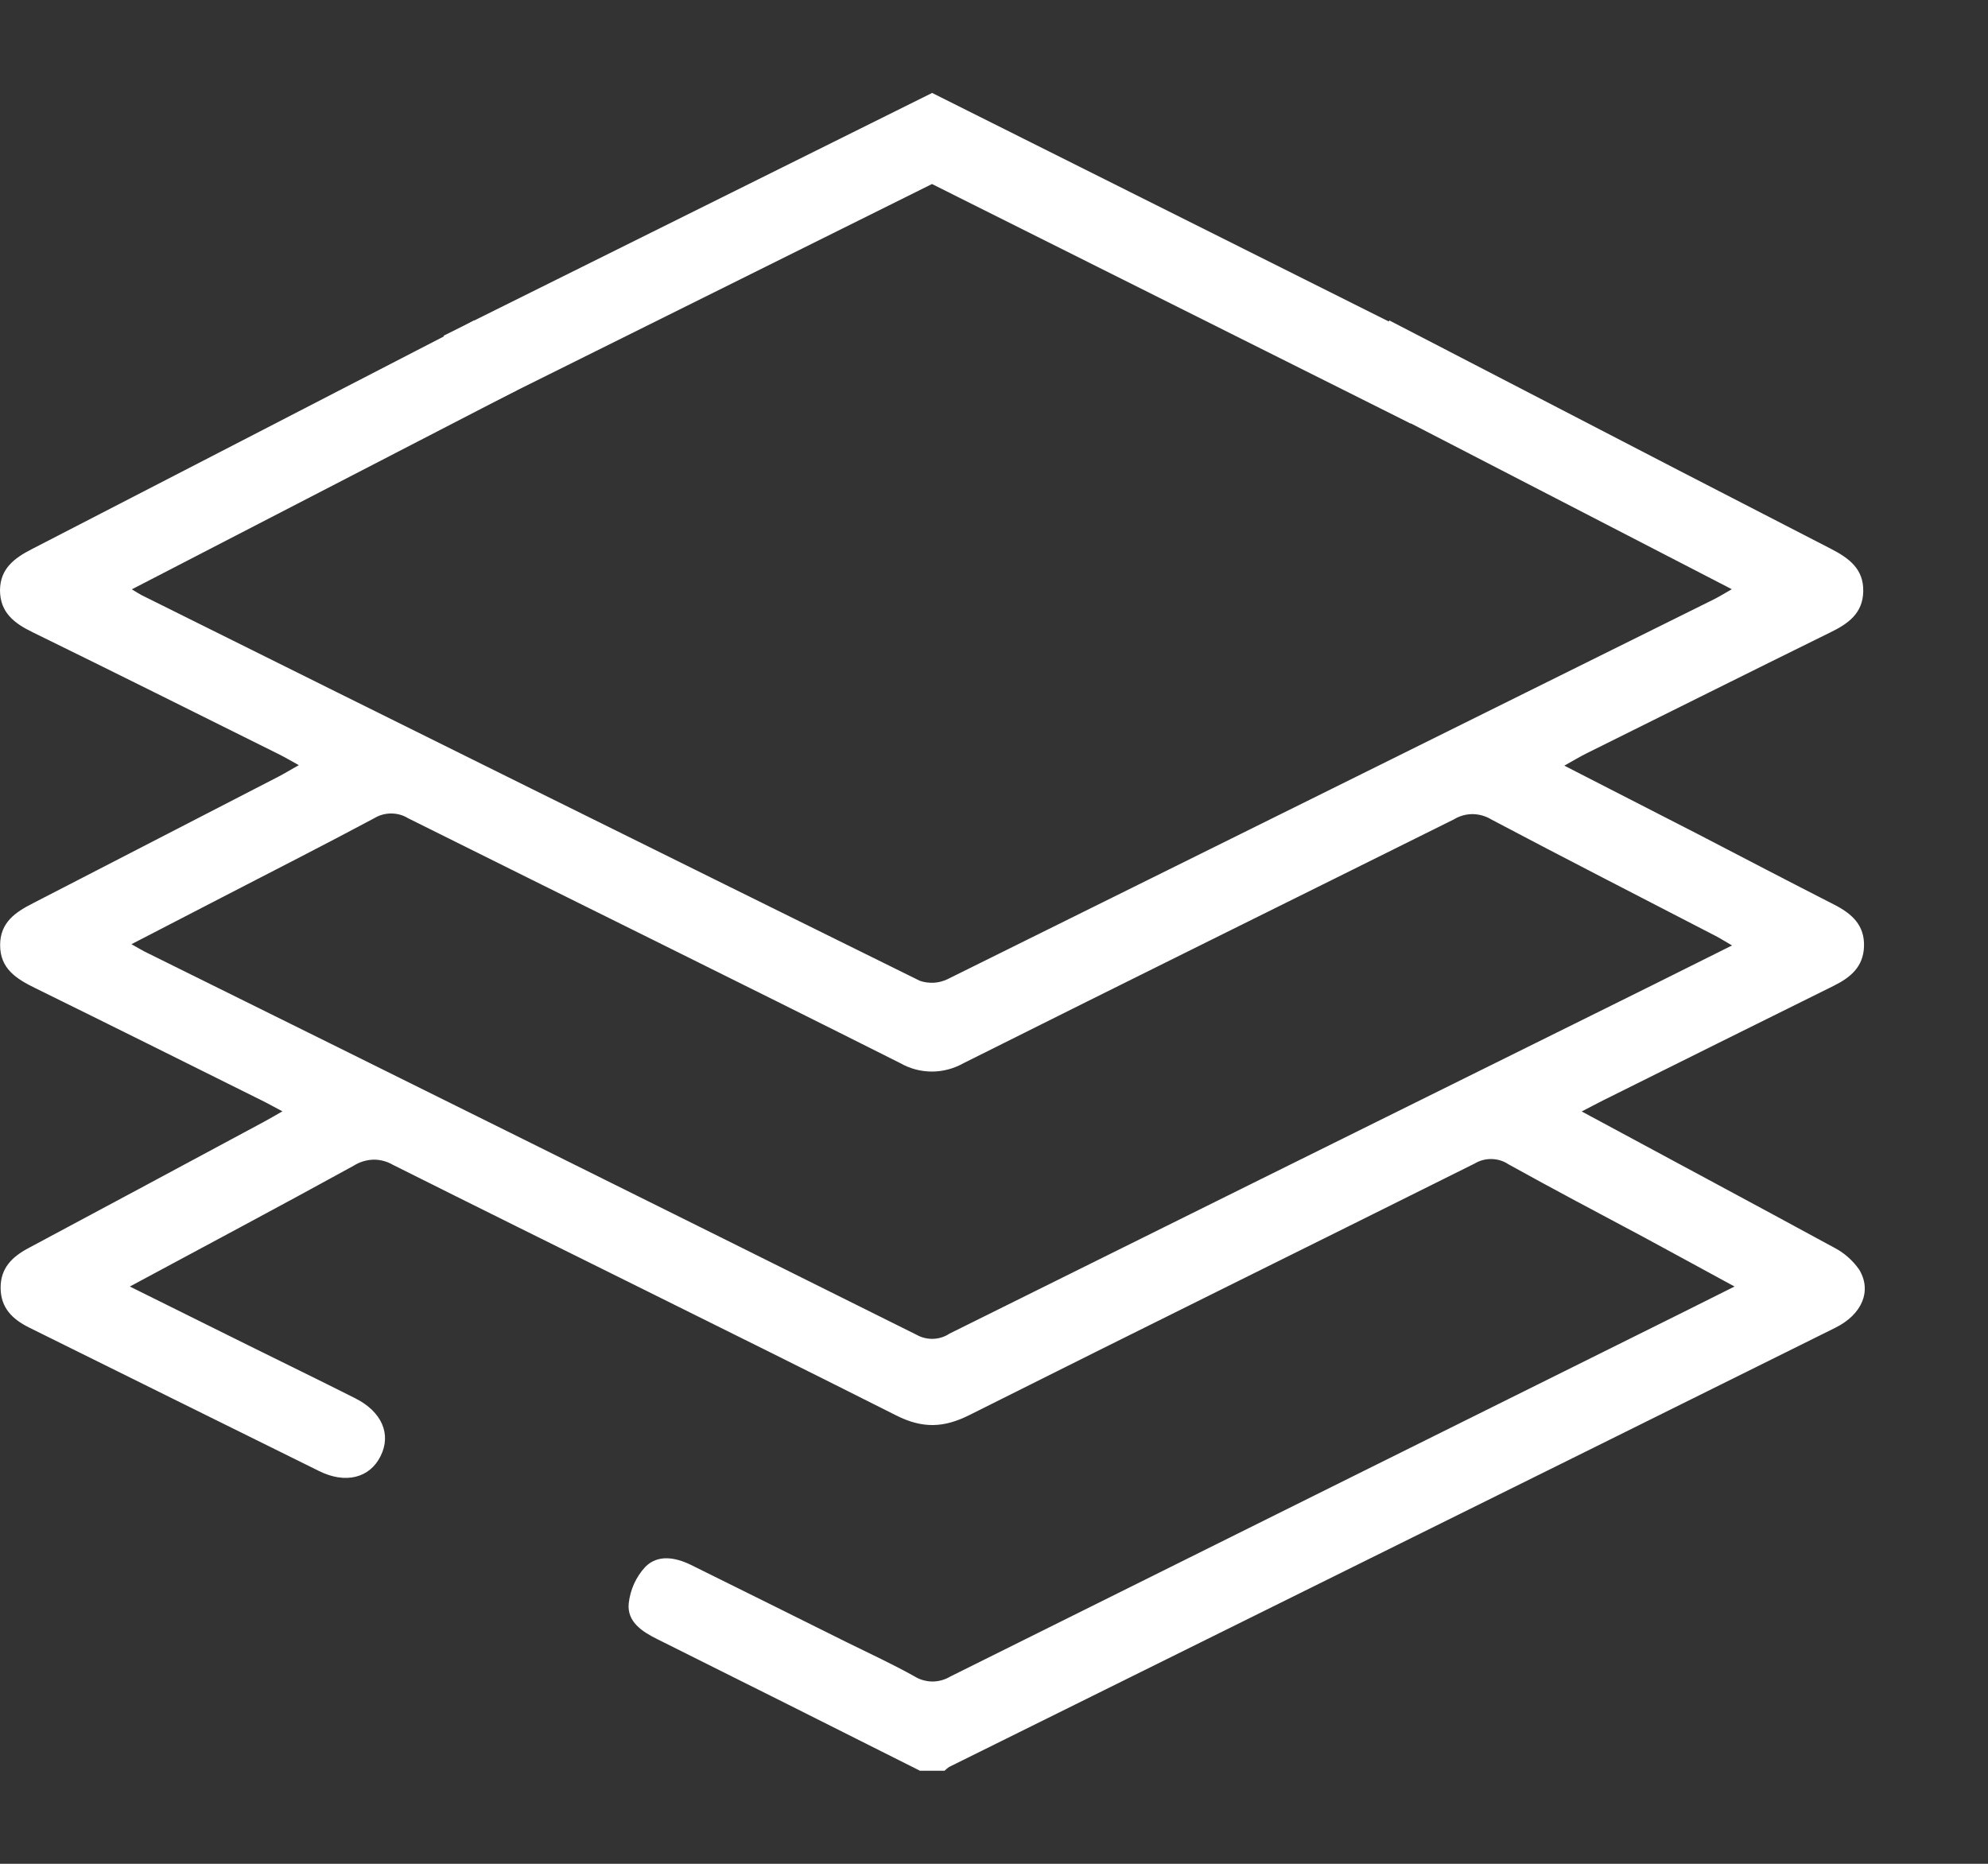 <svg width="16" height="15" viewBox="0 0 16 15" fill="#ffffff" xmlns="http://www.w3.org/2000/svg">
<rect x="0" y="0" width="16" height="15" fill="#333333" stroke="none"/>
<path d="M3.816 2.578C3.75 2.613 3.698 2.643 3.645 2.67C2.514 3.254 1.384 3.838 0.253 4.421C0.113 4.493 0.002 4.578 0 4.749C0 4.929 0.114 5.016 0.262 5.088C0.924 5.412 1.58 5.74 2.238 6.067C2.289 6.092 2.338 6.121 2.405 6.158C2.334 6.198 2.288 6.226 2.24 6.251C1.582 6.59 0.924 6.93 0.266 7.269C0.122 7.342 0.001 7.425 0.001 7.606C0.001 7.795 0.13 7.877 0.281 7.951C0.891 8.251 1.499 8.554 2.108 8.857C2.159 8.882 2.208 8.91 2.273 8.944C2.208 8.981 2.166 9.006 2.123 9.029C1.49 9.369 0.858 9.709 0.225 10.047C0.095 10.117 0.005 10.207 0.005 10.363C0.005 10.526 0.1 10.618 0.238 10.686C1.015 11.07 1.791 11.456 2.568 11.839C2.781 11.945 2.976 11.895 3.063 11.719C3.151 11.543 3.074 11.362 2.86 11.254C2.571 11.108 2.28 10.967 1.99 10.823L1.045 10.354C1.66 10.023 2.255 9.707 2.846 9.382C2.893 9.352 2.948 9.335 3.004 9.333C3.06 9.332 3.115 9.347 3.163 9.375C4.512 10.05 5.866 10.713 7.214 11.392C7.425 11.498 7.595 11.492 7.801 11.389C9.154 10.71 10.512 10.041 11.867 9.365C11.908 9.34 11.956 9.327 12.004 9.328C12.053 9.329 12.1 9.343 12.14 9.37C12.5 9.57 12.864 9.762 13.226 9.955C13.465 10.084 13.702 10.214 13.96 10.354L13.512 10.578C11.557 11.549 9.602 12.521 7.648 13.493C7.605 13.519 7.554 13.533 7.503 13.533C7.452 13.532 7.402 13.518 7.359 13.491C7.182 13.392 6.997 13.307 6.815 13.217C6.398 13.009 5.98 12.802 5.562 12.595C5.436 12.533 5.294 12.508 5.193 12.611C5.118 12.692 5.072 12.795 5.06 12.905C5.046 13.051 5.165 13.13 5.29 13.192C5.996 13.544 6.701 13.897 7.404 14.251H7.602C7.613 14.24 7.625 14.23 7.638 14.221L12.798 11.665C13.457 11.338 14.115 11.012 14.773 10.685C14.985 10.579 15.067 10.391 14.964 10.219C14.912 10.144 14.842 10.082 14.76 10.04C14.091 9.676 13.419 9.317 12.73 8.945C12.799 8.91 12.85 8.882 12.902 8.856C13.52 8.548 14.138 8.241 14.758 7.934C14.895 7.866 14.997 7.78 15.002 7.617C15.008 7.445 14.903 7.352 14.761 7.28C14.395 7.093 14.03 6.903 13.665 6.713L12.59 6.162C12.665 6.12 12.715 6.09 12.767 6.064C13.42 5.74 14.072 5.414 14.726 5.092C14.873 5.021 14.993 4.938 14.996 4.758C14.999 4.578 14.881 4.492 14.736 4.417C13.923 3.999 13.11 3.579 12.296 3.156L11.182 2.579L10.864 3.154L13.938 4.742C13.88 4.775 13.84 4.8 13.799 4.821C11.741 5.842 9.683 6.862 7.625 7.881C7.591 7.897 7.554 7.907 7.516 7.909C7.478 7.911 7.44 7.906 7.404 7.894C5.316 6.863 3.228 5.829 1.142 4.791C1.124 4.782 1.106 4.77 1.061 4.743L4.156 3.143L3.816 2.578ZM7.636 10.737C7.597 10.761 7.553 10.774 7.508 10.775C7.462 10.776 7.417 10.765 7.378 10.743C5.306 9.711 3.234 8.682 1.161 7.657C1.133 7.642 1.106 7.626 1.058 7.599L1.787 7.222C2.195 7.011 2.606 6.802 3.012 6.585C3.053 6.56 3.1 6.547 3.148 6.547C3.196 6.547 3.244 6.56 3.284 6.585C4.604 7.243 5.926 7.893 7.245 8.556C7.322 8.6 7.41 8.624 7.5 8.624C7.59 8.624 7.678 8.6 7.756 8.556C9.07 7.898 10.388 7.248 11.702 6.594C11.748 6.566 11.8 6.552 11.853 6.552C11.906 6.553 11.959 6.568 12.004 6.596C12.6 6.911 13.2 7.218 13.799 7.528C13.843 7.55 13.882 7.576 13.94 7.609C13.505 7.827 13.089 8.033 12.673 8.239C10.993 9.071 9.313 9.903 7.634 10.737H7.636Z" fill="#ffffff"/>
<path d="M11.354 3.409L7.501 1.481L3.868 3.287L3.57 2.702L7.502 0.748L11.654 2.826L11.354 3.409Z" fill="#ffffff"/>
</svg>
